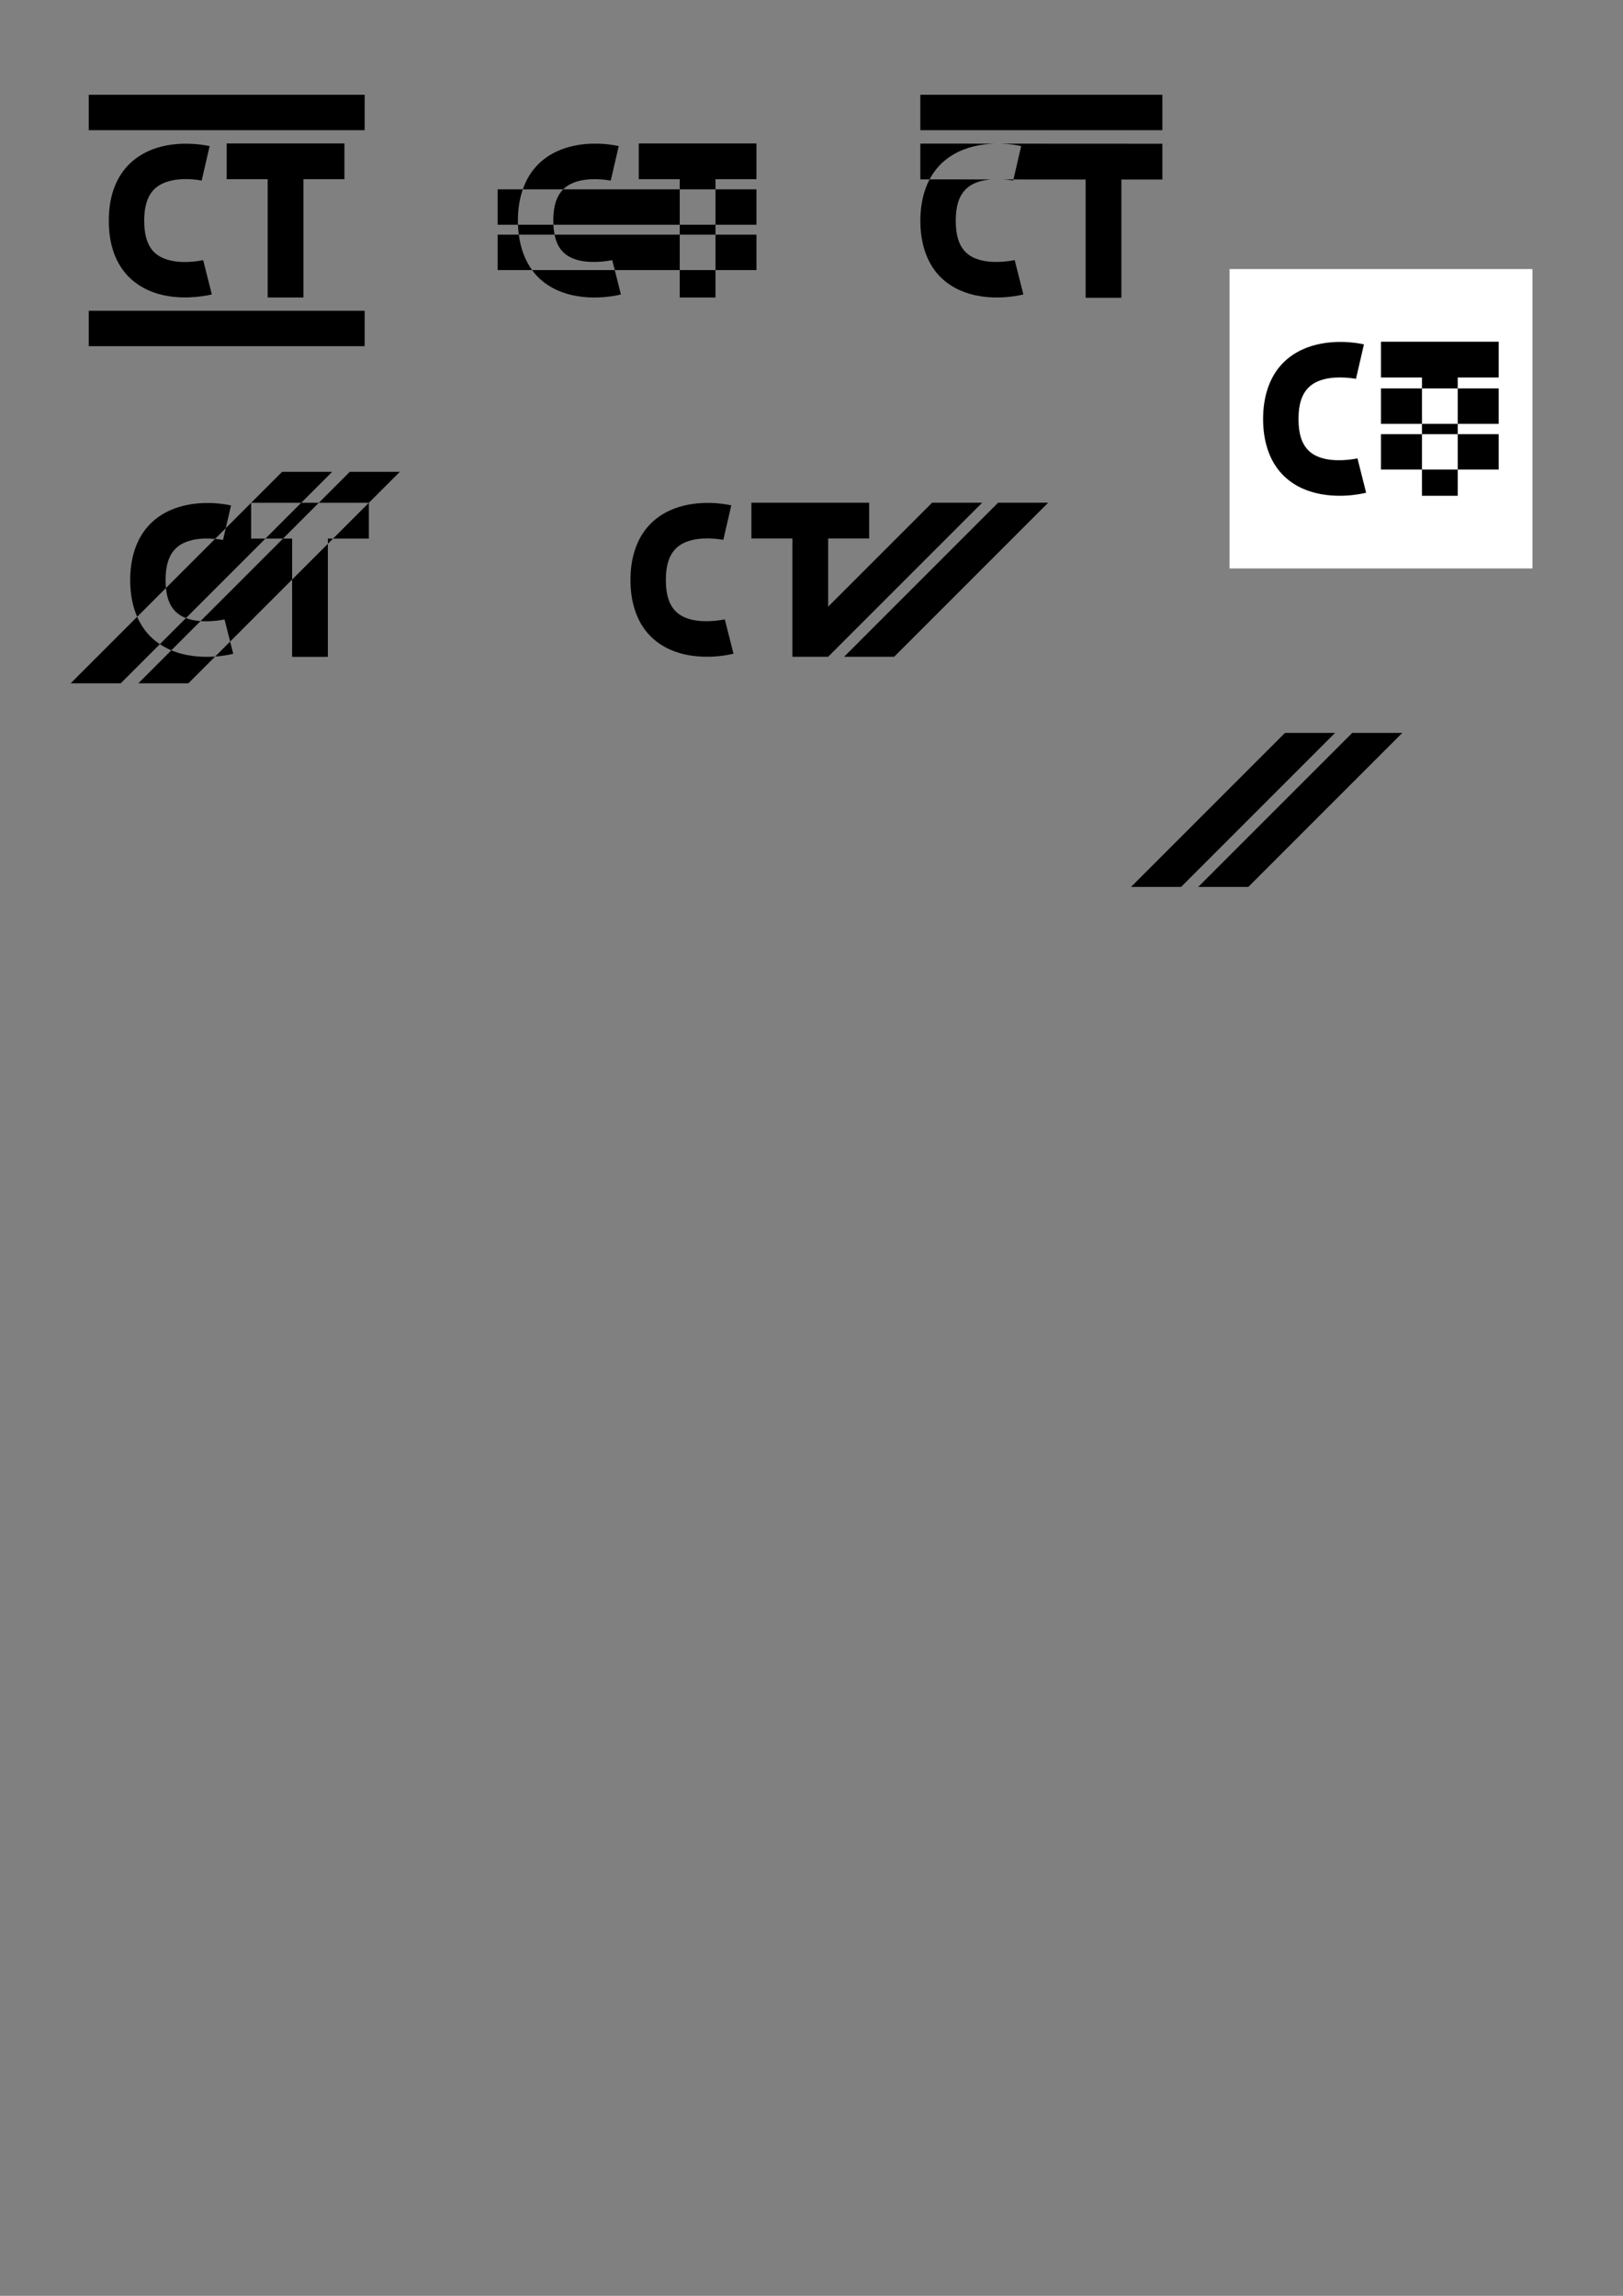 <?xml version="1.0" encoding="UTF-8" standalone="no"?>
<!-- Created with Inkscape (http://www.inkscape.org/) -->

<svg
   width="210mm"
   height="297mm"
   viewBox="0 0 210 297"
   version="1.1"
   id="svg1"
   inkscape:version="1.3 (0e150ed6c4, 2023-07-21)"
   sodipodi:docname="logo.svg"
   xmlns:inkscape="http://www.inkscape.org/namespaces/inkscape"
   xmlns:sodipodi="http://sodipodi.sourceforge.net/DTD/sodipodi-0.dtd"
   xmlns="http://www.w3.org/2000/svg"
   xmlns:svg="http://www.w3.org/2000/svg">
  <rect x="0" y="0" width="210" height="297" fill="#808080" stroke="none"/>
  <sodipodi:namedview
     id="namedview1"
     pagecolor="#ffffff"
     bordercolor="#999999"
     borderopacity="1"
     inkscape:showpageshadow="0"
     inkscape:pageopacity="0"
     inkscape:pagecheckerboard="0"
     inkscape:deskcolor="#d1d1d1"
     inkscape:document-units="mm"
     inkscape:zoom="4"
     inkscape:cx="618.75"
     inkscape:cy="248.125"
     inkscape:window-width="3440"
     inkscape:window-height="1371"
     inkscape:window-x="0"
     inkscape:window-y="0"
     inkscape:window-maximized="1"
     inkscape:current-layer="layer1" />
  <defs
     id="defs1" />
  <g
     inkscape:label="Layer 1"
     inkscape:groupmode="layer"
     id="layer1">
    <rect
       style="fill:#ffffff;fill-opacity:1;stroke-width:4.58;stroke-linecap:square;stroke-dasharray:none;paint-order:stroke fill markers"
       id="rect4"
       width="39.198"
       height="38.734"
       x="159.086"
       y="34.806"
       inkscape:export-filename="logo.png"
       inkscape:export-xdpi="144.601"
       inkscape:export-ydpi="144.601" />
    <rect
       style="fill:#000000;fill-opacity:1;stroke-width:0.465;stroke-linecap:square;paint-order:stroke fill markers"
       id="rect1"
       width="35.699"
       height="4.581"
       x="11.483"
       y="12.26" />
    <rect
       style="fill:#000000;fill-opacity:1;stroke-width:0.465;stroke-linecap:square;paint-order:stroke fill markers"
       id="rect1-5"
       width="35.699"
       height="4.581"
       x="11.483"
       y="40.202" />
    <path
       style="fill:none;stroke:#000000;stroke-width:4.58;stroke-linecap:butt;stroke-linejoin:miter;stroke-dasharray:none;stroke-opacity:1"
       d="m 26.609,21.132 c 0,0 -10.24,-2.371 -10.24,7.423 0,9.96 10.479,7.313 10.479,7.313"
       id="path1"
       sodipodi:nodetypes="csc" />
    <path
       id="path2-2"
       style="fill:none;stroke:#000000;stroke-width:4.627;stroke-linecap:butt;stroke-linejoin:miter;stroke-dasharray:none;stroke-opacity:1"
       d="M 36.948,20.871 V 38.485 M 29.332,20.871 h 15.232" />
    <path
       id="rect1-7"
       style="fill:#000000;fill-opacity:1;stroke-width:0.465;stroke-linecap:square;paint-order:stroke fill markers"
       d="m 82.647,18.559 v 4.625 h 5.303 v 1.312 h 4.627 v -1.312 h 5.303 v -4.625 z m 9.93,5.937 v 4.581 h 5.302 v -4.581 z m 0,4.581 h -4.627 v 1.281 h 4.627 z m 0,1.281 v 4.581 h 5.302 v -4.581 z m 0,4.581 h -4.627 v 3.547 h 4.627 z m -4.627,0 v -4.581 l -16.195,0 c 0.193,0.971 0.538,1.605 0.924,2.057 0.586,0.688 1.384,1.081 2.357,1.297 1.945,0.433 4.182,-0.063 4.182,-0.063 l 0.326,1.289 z m -8.407,0 H 68.848 c 0.112,0.153 0.224,0.306 0.345,0.448 1.379,1.617 3.198,2.43 4.846,2.797 3.294,0.733 6.299,-0.094 6.299,-0.094 z m -10.694,0 c -0.886,-1.208 -1.484,-2.75 -1.72,-4.581 h -2.737 v 4.581 z m -1.72,-4.581 h 4.626 c -0.074,-0.375 -0.128,-0.795 -0.15,-1.281 h -4.587 c 0.015,0.443 0.057,0.867 0.111,1.281 z m -0.111,-1.281 c -0.006,-0.172 -0.009,-0.345 -0.009,-0.521 0,-1.517 0.225,-2.876 0.637,-4.06 h -3.255 v 4.581 z m 0.628,-4.581 h 5.225 c 0.553,-0.556 1.261,-0.895 2.097,-1.101 1.892,-0.467 4.055,-0.031 4.055,-0.031 l 1.034,-4.463 c 0,0 -0.74,-0.187 -1.883,-0.275 -0.286,-0.022 -0.596,-0.038 -0.927,-0.043 -0.993,-0.015 -2.165,0.066 -3.376,0.365 -1.614,0.398 -3.391,1.238 -4.733,2.852 -0.627,0.754 -1.13,1.658 -1.491,2.696 z m 5.225,0 c -0.073,0.074 -0.144,0.15 -0.212,0.232 -0.579,0.696 -1.07,1.779 -1.07,3.828 0,0.185 0.008,0.352 0.016,0.521 l 16.345,0 v -4.581 z"
       sodipodi:nodetypes="ccccccccccccccccccccccccccccccccsscccccsscccccccccccccsccccccsccsssscccscccc" />
    <path
       id="rect1-2"
       style="stroke-width:0.465;stroke-linecap:square;paint-order:stroke fill markers"
       d="m 119.083,12.26 h 31.316 v 4.581 h -31.316 z"
       sodipodi:nodetypes="ccccc" />
    <path
       id="path1-1"
       style="color:#000000;fill:#000000;-inkscape-stroke:none"
       d="m 119.083,18.581 v 4.625 l 1.194,0.001 c 0.271,-0.514 0.583,-0.985 0.935,-1.408 1.341,-1.614 3.118,-2.453 4.732,-2.852 0.987,-0.243 1.947,-0.342 2.807,-0.362 z m 10.353,0.005 c 0.287,0.007 0.56,0.02 0.811,0.039 1.143,0.088 1.883,0.275 1.883,0.275 l -0.998,4.314 9.339,0.008 V 38.523 h 4.625 V 23.222 h 5.303 v -4.625 z m 1.696,4.628 -1.243,-0.001 c 0.714,0.053 1.209,0.15 1.209,0.15 z m -2.926,-0.002 -7.928,-0.006 c -0.764,1.448 -1.194,3.247 -1.194,5.349 0,2.891 0.805,5.213 2.183,6.83 1.379,1.617 3.201,2.43 4.848,2.797 3.294,0.733 6.297,-0.094 6.297,-0.094 l -1.121,-4.44 c 0,0 -2.235,0.496 -4.18,0.063 -0.972,-0.217 -1.771,-0.609 -2.357,-1.297 -0.586,-0.688 -1.09,-1.771 -1.09,-3.859 0,-2.049 0.492,-3.132 1.07,-3.828 0.579,-0.696 1.362,-1.099 2.308,-1.332 0.384,-0.095 1.164,-0.182 1.164,-0.182 z"
       sodipodi:nodetypes="cccsscccscccccccccccccscccsssccssscs" />
    <path
       id="rect3"
       style="stroke-width:0.465;stroke-linecap:square;paint-order:stroke fill markers"
       d="M 39.293 131.267 L 15.692 131.266 L 15.692 135.847 L 43.874 135.848 L 39.293 131.267 z "
       transform="rotate(-45)" />
    <path
       style="color:#000000;fill:#000000;-inkscape-stroke:none"
       d="m 92.739,65.104 c -1.143,-0.088 -2.689,-0.078 -4.303,0.32 -1.614,0.398 -3.391,1.24 -4.732,2.854 -1.341,1.614 -2.129,3.908 -2.129,6.756 0,2.891 0.807,5.211 2.186,6.828 1.379,1.617 3.198,2.43 4.846,2.797 3.294,0.733 6.299,-0.094 6.299,-0.094 L 93.782,80.125 c 0,0 -2.235,0.496 -4.18,0.062 -0.972,-0.217 -1.771,-0.609 -2.357,-1.297 -0.586,-0.688 -1.09,-1.769 -1.09,-3.857 0,-2.049 0.492,-3.132 1.07,-3.828 0.579,-0.696 1.363,-1.101 2.309,-1.334 1.892,-0.467 4.055,-0.031 4.055,-0.031 l 1.033,-4.461 c 0,0 -0.74,-0.187 -1.883,-0.275 z"
       id="path1-3" />
    <path
       style="color:#000000;fill:#000000;-inkscape-stroke:none"
       d="m 97.225,65.035 v 4.627 h 5.303 v 15.301 h 4.627 V 69.662 h 5.303 v -4.627 z"
       id="path2-2-7" />
    <path
       id="path3"
       style="stroke-width:0.465;stroke-linecap:square;paint-order:stroke fill markers"
       d="M 45.333 137.307 L 17.151 137.307 L 21.732 141.887 L 49.914 141.887 L 45.333 137.307 z "
       transform="rotate(-45)" />
    <path
       id="path3-29"
       style="stroke-width:0.465;stroke-linecap:square;paint-order:stroke fill markers"
       d="m 166.264,94.814 -19.927,19.927 h 6.478 l 19.927,-19.927 z" />
    <path
       id="path3-2-9"
       style="stroke-width:0.465;stroke-linecap:square;paint-order:stroke fill markers"
       d="m 174.966,94.814 -19.927,19.927 h 6.478 l 19.927,-19.927 z" />
    <path
       id="path1-3-3"
       style="color:#000000;fill:#000000;-inkscape-stroke:none"
       d="M 36.501 61.04 L 32.495 65.046 L 38.973 65.046 L 42.979 61.04 L 36.501 61.04 z M 38.973 65.046 L 34.346 69.673 L 36.622 69.673 L 41.249 65.046 L 38.973 65.046 z M 41.249 65.046 L 47.727 65.046 L 51.733 61.04 L 45.255 61.04 L 41.249 65.046 z M 47.727 65.046 L 43.1 69.673 L 47.727 69.673 L 47.727 65.046 z M 43.1 69.673 L 42.424 69.673 L 42.424 70.349 L 43.1 69.673 z M 42.424 70.349 L 37.797 74.976 L 37.797 84.974 L 42.424 84.974 L 42.424 70.349 z M 37.797 74.976 L 37.797 69.673 L 36.622 69.673 L 25.944 80.351 C 27.554 80.468 29.052 80.136 29.052 80.136 L 29.776 82.997 L 37.797 74.976 z M 29.776 82.997 L 27.84 84.933 C 29.239 84.833 30.175 84.576 30.175 84.576 L 29.776 82.997 z M 27.84 84.933 C 26.731 85.013 25.333 84.993 23.877 84.669 C 23.319 84.545 22.741 84.368 22.167 84.128 L 21.321 84.974 L 17.9 88.395 L 24.378 88.395 L 27.799 84.974 L 27.84 84.933 z M 22.167 84.128 L 25.944 80.351 C 25.587 80.325 25.225 80.277 24.872 80.199 C 24.586 80.135 24.318 80.054 24.063 79.956 L 20.683 83.335 C 21.164 83.656 21.664 83.917 22.167 84.128 z M 20.683 83.335 C 20.094 82.943 19.533 82.462 19.031 81.873 C 18.521 81.274 18.089 80.578 17.747 79.794 L 12.567 84.974 L 9.146 88.395 L 15.624 88.395 L 19.045 84.974 L 20.683 83.335 z M 17.747 79.794 L 21.472 76.069 C 21.442 75.757 21.425 75.418 21.425 75.045 C 21.425 72.995 21.917 71.913 22.496 71.216 C 23.074 70.52 23.858 70.115 24.804 69.882 C 25.876 69.618 27.021 69.645 27.825 69.716 L 29.211 68.33 L 29.892 65.39 C 29.892 65.39 29.152 65.203 28.009 65.115 L 28.009 65.114 C 26.866 65.026 25.321 65.037 23.707 65.435 C 22.092 65.833 20.315 66.675 18.974 68.288 C 17.633 69.902 16.845 72.197 16.845 75.045 C 16.845 76.866 17.166 78.459 17.747 79.794 z M 29.211 68.33 L 28.859 69.851 C 28.859 69.851 28.439 69.771 27.825 69.716 L 21.472 76.069 C 21.608 77.505 22.033 78.337 22.515 78.902 C 22.929 79.387 23.451 79.723 24.063 79.956 L 34.346 69.673 L 32.495 69.673 L 32.495 65.046 L 29.211 68.33 z " />
    <path
       id="rect1-9"
       style="stroke-width:0.465;stroke-linecap:square;paint-order:stroke fill markers"
       d="M 178.686 44.209 L 178.686 48.836 L 183.988 48.836 L 183.988 50.248 L 188.615 50.248 L 188.615 48.836 L 193.918 48.836 L 193.918 44.209 L 178.686 44.209 z M 188.615 50.248 L 188.615 54.829 L 193.917 54.829 L 193.917 50.248 L 188.615 50.248 z M 188.615 54.829 L 183.988 54.829 L 183.988 56.166 L 188.615 56.166 L 188.615 54.829 z M 188.615 56.166 L 188.615 60.747 L 193.917 60.747 L 193.917 56.166 L 188.615 56.166 z M 188.615 60.747 L 183.988 60.747 L 183.988 64.137 L 188.615 64.137 L 188.615 60.747 z M 183.988 60.747 L 183.988 56.166 L 178.685 56.166 L 178.685 60.747 L 183.988 60.747 z M 183.988 54.829 L 183.988 50.248 L 178.685 50.248 L 178.685 54.829 L 183.988 54.829 z "
       inkscape:export-filename="logo.png"
       inkscape:export-xdpi="144.601"
       inkscape:export-ydpi="144.601" />
    <path
       style="color:#000000;fill:#000000;-inkscape-stroke:none"
       d="m 174.598,44.277 c -1.143,-0.088 -2.691,-0.076 -4.305,0.322 -1.614,0.398 -3.391,1.238 -4.732,2.852 -1.341,1.614 -2.129,3.908 -2.129,6.756 0,2.891 0.807,5.213 2.186,6.83 1.379,1.617 3.198,2.428 4.846,2.795 3.294,0.733 6.299,-0.092 6.299,-0.092 l -1.121,-4.441 c 0,0 -2.237,0.497 -4.182,0.064 -0.972,-0.217 -1.771,-0.611 -2.357,-1.299 -0.586,-0.688 -1.09,-1.769 -1.09,-3.857 0,-2.049 0.494,-3.132 1.072,-3.828 0.579,-0.696 1.361,-1.101 2.307,-1.334 1.892,-0.467 4.055,-0.031 4.055,-0.031 l 1.033,-4.461 c 0,0 -0.738,-0.187 -1.881,-0.275 z"
       id="path1-6" />
  </g>
</svg>
